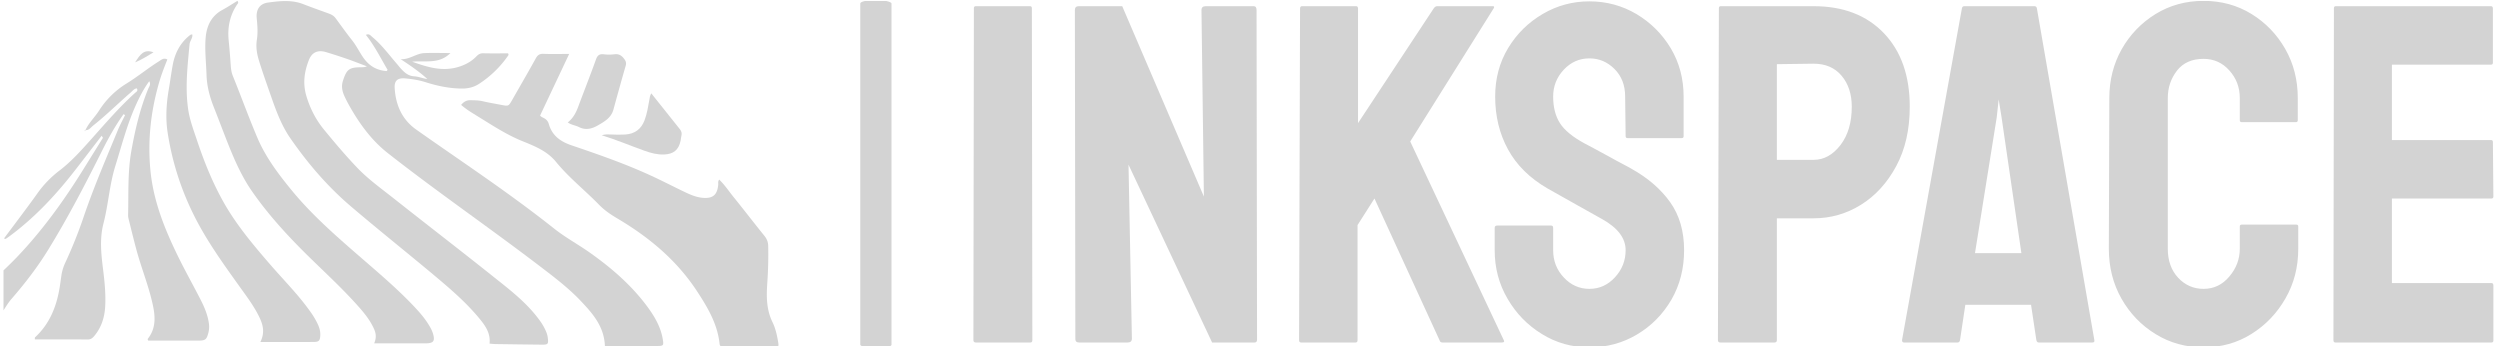 <svg xmlns="http://www.w3.org/2000/svg" version="1.1" xmlns:xlink="http://www.w3.org/1999/xlink" xmlns:svgjs="http://svgjs.dev/svgjs" width="2000" height="277" viewBox="0 0 2000 277"><g transform="matrix(1,0,0,1,-1.212,0.777)"><svg viewBox="0 0 396 55" data-background-color="#ffffff" preserveAspectRatio="xMidYMid meet" height="277" width="2000" xmlns="http://www.w3.org/2000/svg" xmlns:xlink="http://www.w3.org/1999/xlink"><g id="tight-bounds" transform="matrix(1,0,0,1,0.24,-0.154)"><svg viewBox="0 0 395.52 55.309" height="55.309" width="395.52"><g><svg viewBox="0 0 647.844 90.593" height="55.309" width="395.52"><g><rect width="8.129" height="90.593" x="222.915" y="0" fill="#d3d3d3" opacity="1" stroke-width="0" stroke="transparent" fill-opacity="1" class="rect-yte-0" data-fill-palette-color="primary" rx="1%" id="yte-0" data-palette-color="#d3d3d3"></rect></g><g transform="matrix(1,0,0,1,252.324,0.225)"><svg viewBox="0 0 395.52 90.142" height="90.142" width="395.52"><g id="textblocktransform"><svg viewBox="0 0 395.52 90.142" height="90.142" width="395.52" id="textblock"><g><svg viewBox="0 0 395.52 90.142" height="90.142" width="395.52"><g transform="matrix(1,0,0,1,0,0)"><svg width="395.52" viewBox="2 -35.35 157.28 35.85" height="90.142" data-palette-color="#d3d3d3"><path d="M7.9 0L2.25 0Q2 0 2-0.25L2-0.25 2.05-34.6Q2.05-34.8 2.25-34.8L2.25-34.8 7.85-34.8Q8.05-34.8 8.05-34.6L8.05-34.6 8.1-0.25Q8.1 0 7.9 0L7.9 0ZM17.95 0L12.95 0Q12.55 0 12.55-0.35L12.55-0.35 12.5-34.4Q12.5-34.8 12.9-34.8L12.9-34.8 17.4-34.8 25.85-15.1 25.6-34.4Q25.6-34.8 26.05-34.8L26.05-34.8 31-34.8Q31.3-34.8 31.3-34.4L31.3-34.4 31.35-0.3Q31.35 0 31.1 0L31.1 0 26.7 0 18.05-18.4 18.4-0.4Q18.4 0 17.95 0L17.95 0ZM41.55 0L35.9 0Q35.7 0 35.7-0.25L35.7-0.25 35.8-34.55Q35.8-34.8 36-34.8L36-34.8 41.6-34.8Q41.8-34.8 41.8-34.55L41.8-34.55 41.8-22.7 49.65-34.6Q49.8-34.8 50-34.8L50-34.8 55.75-34.8Q55.95-34.8 55.85-34.6L55.85-34.6 47.2-20.8 56.9-0.2Q57 0 56.65 0L56.65 0 50.55 0Q50.3 0 50.25-0.2L50.25-0.2 43.5-14.9 41.75-12.15 41.75-0.25Q41.75 0 41.55 0L41.55 0ZM65.74 0.5L65.74 0.5Q63.04 0.5 60.82-0.88 58.59-2.25 57.27-4.53 55.94-6.8 55.94-9.55L55.94-9.55 55.94-11.85Q55.94-12.1 56.19-12.1L56.19-12.1 61.79-12.1Q61.99-12.1 61.99-11.85L61.99-11.85 61.99-9.55Q61.99-7.9 63.09-6.73 64.19-5.55 65.74-5.55L65.74-5.55Q67.29-5.55 68.39-6.75 69.49-7.95 69.49-9.55L69.49-9.55Q69.49-11.4 67.09-12.75L67.09-12.75Q66.29-13.2 64.59-14.15 62.89-15.1 61.39-15.95L61.39-15.95Q58.64-17.55 57.32-19.98 55.99-22.4 55.99-25.45L55.99-25.45Q55.99-28.25 57.34-30.48 58.69-32.7 60.92-34 63.14-35.3 65.74-35.3L65.74-35.3Q68.39-35.3 70.62-33.98 72.84-32.65 74.17-30.43 75.49-28.2 75.49-25.45L75.49-25.45 75.49-21.35Q75.49-21.15 75.29-21.15L75.29-21.15 69.69-21.15Q69.49-21.15 69.49-21.35L69.49-21.35 69.44-25.45Q69.44-27.2 68.34-28.3 67.24-29.4 65.74-29.4L65.74-29.4Q64.19-29.4 63.09-28.23 61.99-27.05 61.99-25.45L61.99-25.45Q61.99-23.8 62.69-22.7 63.39-21.6 65.24-20.6L65.24-20.6Q65.49-20.45 66.22-20.08 66.94-19.7 67.79-19.23 68.64-18.75 69.32-18.4 69.99-18.05 70.14-17.95L70.14-17.95Q72.64-16.55 74.09-14.53 75.54-12.5 75.54-9.55L75.54-9.55Q75.54-6.7 74.22-4.42 72.89-2.15 70.67-0.83 68.44 0.5 65.74 0.5ZM84.89 0L79.29 0Q79.04 0 79.04-0.25L79.04-0.25 79.14-34.6Q79.14-34.8 79.34-34.8L79.34-34.8 88.94-34.8Q93.54-34.8 96.22-32 98.89-29.2 98.89-24.4L98.89-24.4Q98.89-20.85 97.49-18.25 96.09-15.65 93.84-14.25 91.59-12.85 88.94-12.85L88.94-12.85 85.14-12.85 85.14-0.25Q85.14 0 84.89 0L84.89 0ZM85.14-28.8L85.14-18.9 88.94-18.9Q90.54-18.9 91.72-20.43 92.89-21.95 92.89-24.4L92.89-24.4Q92.89-26.35 91.84-27.6 90.79-28.85 88.94-28.85L88.94-28.85 85.14-28.8ZM98.09-0.25L98.09-0.25 104.29-34.6Q104.34-34.8 104.54-34.8L104.54-34.8 111.79-34.8Q111.99-34.8 112.04-34.6L112.04-34.6 117.99-0.25Q118.04 0 117.79 0L117.79 0 112.24 0Q112.04 0 111.99-0.25L111.99-0.25 111.44-3.9 104.64-3.9 104.09-0.25Q104.04 0 103.84 0L103.84 0 98.29 0Q98.09 0 98.09-0.25ZM107.89-23.3L105.64-9.25 110.44-9.25 108.39-23.3 108.09-25.15 107.89-23.3ZM129.29 0.5L129.29 0.5Q126.54 0.5 124.31-0.88 122.09-2.25 120.79-4.55 119.49-6.85 119.49-9.7L119.49-9.7 119.54-25.3Q119.54-28.05 120.81-30.33 122.09-32.6 124.31-33.98 126.54-35.35 129.29-35.35L129.29-35.35Q132.04-35.35 134.24-34 136.44-32.65 137.74-30.38 139.04-28.1 139.04-25.3L139.04-25.3 139.04-23Q139.04-22.8 138.84-22.8L138.84-22.8 133.24-22.8Q133.04-22.8 133.04-23L133.04-23 133.04-25.3Q133.04-26.95 131.96-28.15 130.89-29.35 129.29-29.35L129.29-29.35Q127.49-29.35 126.54-28.13 125.59-26.9 125.59-25.3L125.59-25.3 125.59-9.7Q125.59-7.85 126.66-6.7 127.74-5.55 129.29-5.55L129.29-5.55Q130.89-5.55 131.96-6.83 133.04-8.1 133.04-9.7L133.04-9.7 133.04-12Q133.04-12.2 133.24-12.2L133.24-12.2 138.89-12.2Q139.09-12.2 139.09-12L139.09-12 139.09-9.7Q139.09-6.85 137.76-4.55 136.44-2.25 134.24-0.88 132.04 0.5 129.29 0.5ZM159.08 0L142.93 0Q142.73 0 142.73-0.25L142.73-0.25 142.78-34.6Q142.78-34.8 142.98-34.8L142.98-34.8 159.03-34.8Q159.23-34.8 159.23-34.55L159.23-34.55 159.23-28.95Q159.23-28.75 159.03-28.75L159.03-28.75 148.78-28.75 148.78-20.95 159.03-20.95Q159.23-20.95 159.23-20.75L159.23-20.75 159.28-15.1Q159.28-14.9 159.08-14.9L159.08-14.9 148.78-14.9 148.78-6.15 159.08-6.15Q159.28-6.15 159.28-5.9L159.28-5.9 159.28-0.2Q159.28 0 159.08 0L159.08 0Z" opacity="1" transform="matrix(1,0,0,1,0,0)" fill="#d3d3d3" class="wordmark-text-0" data-fill-palette-color="primary" id="text-0"></path></svg></g></svg></g></svg></g></svg></g><g transform="matrix(1,0,0,1,0,0.225)"><svg viewBox="0 0 201.634 90.142" height="90.142" width="201.634"><g><svg xmlns="http://www.w3.org/2000/svg" xmlns:xlink="http://www.w3.org/1999/xlink" version="1.0" x="0" y="0" viewBox="5 32.653 90.021 40.244" enable-background="new 0 0 100 100" xml:space="preserve" height="90.142" width="201.634" class="icon-icon-0" data-fill-palette-color="accent" id="icon-0"><g fill="#d3d3d3" data-fill-palette-color="accent"><path fill="#d3d3d3" d="M79.831 68.229C77.975 65.701 75.634 63.682 73.086 61.882 71.731 60.928 70.268 60.139 68.964 59.105A138 138 0 0 0 64.736 55.889C60.858 53.04 56.855 50.369 52.926 47.591 51.287 46.431 50.549 44.73 50.439 42.758 50.392 41.904 50.797 41.578 51.684 41.66 52.484 41.735 53.276 41.859 54.043 42.103 55.417 42.542 56.818 42.83 58.268 42.839 58.978 42.843 59.655 42.674 60.239 42.292A12.1 12.1 0 0 0 63.66 38.949C63.681 38.921 63.642 38.852 63.618 38.748 62.663 38.748 61.695 38.763 60.728 38.74 60.387 38.732 60.166 38.858 59.939 39.094 59.311 39.749 58.524 40.146 57.658 40.378 55.901 40.846 54.262 40.364 52.47 39.719 54.043 39.564 55.583 40.035 56.917 38.714 55.776 38.714 54.818 38.678 53.862 38.723 52.913 38.769 52.135 39.502 51.13 39.421 52.226 40.143 53.278 40.854 54.234 41.731 53.709 41.667 53.222 41.447 52.722 41.419 51.969 41.375 51.524 40.924 51.076 40.429 50.966 40.304 50.87 40.169 50.761 40.044 49.811 38.963 48.971 37.783 47.851 36.858 47.648 36.691 47.478 36.417 47.094 36.605 48.105 37.862 48.806 39.296 49.617 40.665L49.51 40.807C48.527 40.74 47.751 40.357 47.129 39.667A4.5 4.5 0 0 1 46.724 39.142C46.296 38.498 45.943 37.792 45.472 37.204 44.815 36.381 44.211 35.524 43.588 34.68 43.376 34.393 43.105 34.24 42.788 34.125 41.804 33.766 40.814 33.419 39.839 33.038 38.492 32.51 37.119 32.663 35.745 32.846 34.797 32.972 34.313 33.614 34.417 34.684 34.497 35.511 34.562 36.352 34.432 37.172 34.297 38.026 34.441 38.837 34.686 39.625 35.135 41.072 35.646 42.5 36.147 43.932 36.714 45.552 37.326 47.17 38.301 48.581 40.322 51.506 42.631 54.205 45.341 56.513 48.522 59.225 51.794 61.829 55.001 64.512 56.869 66.076 58.725 67.663 60.283 69.553 60.978 70.394 61.595 71.272 61.459 72.467 61.723 72.487 61.941 72.516 62.16 72.518 63.933 72.544 65.707 72.568 67.48 72.587 68.277 72.596 68.321 72.53 68.217 71.733 68.173 71.398 68.048 71.095 67.904 70.795 67.628 70.217 67.253 69.706 66.853 69.207 65.433 67.441 63.642 66.076 61.89 64.68 58.061 61.626 54.177 58.642 50.336 55.603 48.882 54.455 47.367 53.372 46.08 52.026 44.74 50.624 43.491 49.143 42.258 47.644 41.292 46.471 40.63 45.189 40.189 43.728 39.743 42.25 39.939 40.884 40.476 39.523 40.837 38.611 41.52 38.322 42.47 38.607A63 63 0 0 1 44.833 39.369C45.631 39.646 46.417 39.958 47.209 40.254 46.971 40.364 46.757 40.363 46.542 40.364 45.138 40.373 44.859 40.612 44.427 41.947 44.211 42.614 44.361 43.2 44.632 43.783 44.854 44.261 45.105 44.723 45.368 45.176 46.503 47.13 47.855 48.935 49.631 50.329 55.399 54.856 61.45 59.005 67.277 63.454 68.95 64.732 70.629 66 72.081 67.536 73.452 68.986 74.769 70.477 74.861 72.74L80.895 72.741C81.666 72.741 81.705 72.695 81.579 71.941 81.346 70.542 80.65 69.349 79.831 68.229" data-fill-palette-color="accent"></path><path fill="#d3d3d3" d="M27.882 67.337C27.014 65.642 26.08 63.981 25.245 62.271 23.692 59.086 22.388 55.848 22.057 52.239 21.74 48.781 22.119 45.455 23.07 42.154 23.335 41.235 23.678 40.343 24.035 39.461 23.606 39.233 23.354 39.488 23.078 39.66 21.787 40.467 20.607 41.441 19.316 42.238A9.96 9.96 0 0 0 16.103 45.394C15.603 46.173 14.907 46.815 14.516 47.67 14.844 47.689 15.047 47.483 15.247 47.288L15.326 47.213 15.333 47.207 15.43 47.123C16.953 45.924 18.324 44.55 19.789 43.286 20.001 43.103 20.18 42.841 20.491 42.817 20.658 43.129 20.42 43.22 20.296 43.333 18.443 45.005 16.824 46.897 15.164 48.753 14.021 50.032 12.872 51.32 11.504 52.362A12.2 12.2 0 0 0 8.932 55.022C7.676 56.781 6.36 58.499 5.053 60.256 5.169 60.277 5.238 60.313 5.27 60.291A9 9 0 0 0 5.811 59.909C8.696 57.759 11.12 55.152 13.317 52.323 14.351 50.993 15.374 49.655 16.402 48.321L16.552 48.561C15.766 49.824 14.981 51.09 14.194 52.352 11.95 55.951 9.475 59.371 6.535 62.445A50 50 0 0 1 5 63.96V68.602C5.294 68.141 5.581 67.676 5.939 67.263 7.502 65.465 8.952 63.582 10.2 61.551 12.5 57.813 14.521 53.921 16.484 50 17.211 48.546 18.003 47.131 18.952 45.808L19.12 45.927C18.842 46.499 18.535 47.059 18.293 47.644 16.926 50.958 15.502 54.248 14.344 57.646A53 53 0 0 1 12.162 63.099 5.3 5.3 0 0 0 11.72 64.599C11.656 65.037 11.599 65.475 11.529 65.912 11.169 68.15 10.364 70.17 8.657 71.745 8.629 71.77 8.648 71.848 8.641 71.977 10.693 71.977 12.739 71.967 14.786 71.987 15.142 71.989 15.344 71.819 15.546 71.578 16.378 70.58 16.744 69.413 16.813 68.137 16.891 66.721 16.748 65.314 16.575 63.912 16.352 62.1 16.141 60.324 16.617 58.489 17.183 56.3 17.31 54.011 17.988 51.839 18.717 49.497 19.327 47.111 20.33 44.861 20.774 43.866 21.266 42.893 21.927 41.989 22.153 42.36 21.906 42.626 21.801 42.887 20.857 45.2 20.291 47.618 19.854 50.066 19.414 52.533 19.535 55.037 19.475 57.527 19.47 57.691 19.5 57.86 19.54 58.019 19.834 59.199 20.122 60.379 20.437 61.553 20.975 63.551 21.75 65.478 22.235 67.491 22.604 69.02 22.844 70.552 21.747 71.928 21.731 71.949 21.776 72.017 21.811 72.116 23.732 72.116 25.671 72.114 27.609 72.116 28.451 72.116 28.594 72.004 28.8 71.204 28.891 70.85 28.91 70.501 28.861 70.136 28.726 69.135 28.336 68.221 27.882 67.337" data-fill-palette-color="accent"></path><path fill="#d3d3d3" d="M14.505 47.684L14.509 47.682C14.511 47.678 14.514 47.674 14.515 47.669L14.491 47.668C14.497 47.674 14.5 47.68 14.505 47.684" data-fill-palette-color="accent"></path><path fill="#d3d3d3" d="M14.489 47.78A0.05 0.05 0 0 0 14.516 47.765C14.52 47.76 14.521 47.754 14.522 47.749L14.526 47.741C14.526 47.733 14.526 47.726 14.522 47.717V47.715A0.1 0.1 0 0 0 14.505 47.684L14.394 47.743C14.426 47.757 14.463 47.789 14.489 47.78" data-fill-palette-color="accent"></path><path fill="#d3d3d3" d="M94.996 72.358C94.862 71.536 94.687 70.712 94.327 69.973 93.612 68.516 93.613 66.989 93.722 65.437 93.82 64 93.859 62.561 93.828 61.121 93.817 60.646 93.667 60.291 93.373 59.928 92.172 58.446 91.013 56.929 89.811 55.446 89.262 54.77 88.782 54.031 88.137 53.416 87.967 53.634 88.039 53.832 88.022 54.013 87.909 55.201 87.401 55.628 86.223 55.53 85.522 55.471 84.882 55.209 84.26 54.916 82.84 54.242 81.446 53.513 80.017 52.863 77.079 51.526 74.03 50.468 70.977 49.431 69.684 48.992 68.723 48.298 68.338 46.942A1.04 1.04 0 0 0 67.842 46.309C67.641 46.191 67.394 46.107 67.333 45.967L70.709 38.817C69.615 38.817 68.675 38.844 67.738 38.806 67.289 38.786 67.05 38.932 66.834 39.326 65.942 40.943 65.013 42.538 64.099 44.141 63.67 44.895 63.672 44.897 62.851 44.741 62.118 44.601 61.383 44.478 60.656 44.309 60.189 44.199 59.725 44.201 59.255 44.191 58.808 44.18 58.466 44.362 58.16 44.737 58.762 45.266 59.425 45.658 60.072 46.057 61.76 47.094 63.407 48.189 65.267 48.943 66.688 49.518 68.15 50.092 69.175 51.35 70.668 53.182 72.533 54.644 74.173 56.33 74.796 56.969 75.517 57.461 76.285 57.916 79.973 60.094 83.205 62.779 85.573 66.4 86.803 68.278 87.944 70.201 88.182 72.504 88.219 72.846 88.459 72.79 88.67 72.793 90.635 72.827 92.601 72.842 94.567 72.897 95.032 72.908 95.058 72.736 94.996 72.358" data-fill-palette-color="accent"></path><path fill="#d3d3d3" d="M54.489 70.436C54.096 69.764 53.615 69.157 53.092 68.583 51.147 66.448 48.95 64.582 46.774 62.693 43.843 60.152 40.904 57.625 38.434 54.606 36.889 52.716 35.434 50.785 34.473 48.513 33.472 46.151 32.6 43.737 31.637 41.36 31.481 40.975 31.422 40.565 31.396 40.146A96 96 0 0 0 31.15 37.169C31.016 35.716 31.294 34.312 32.143 33.069 32.214 32.965 32.351 32.87 32.169 32.653 31.595 33.001 31.025 33.379 30.426 33.703 29.346 34.286 28.774 35.206 28.554 36.38A6 6 0 0 0 28.488 36.873C28.36 38.342 28.537 39.802 28.585 41.266 28.628 42.624 28.98 43.877 29.475 45.118 30.16 46.834 30.789 48.573 31.501 50.279 32.161 51.858 32.908 53.398 33.894 54.812 35.787 57.528 38.013 59.951 40.365 62.266 42.301 64.168 44.307 66.002 46.119 68.03 46.785 68.773 47.428 69.539 47.882 70.431 48.171 70.993 48.432 71.583 48.056 72.434L54.009 72.435C54.959 72.435 55.159 72.176 54.875 71.258A4 4 0 0 0 54.489 70.436" data-fill-palette-color="accent"></path><path fill="#d3d3d3" d="M40.693 68.826C39.306 66.846 37.595 65.139 36.018 63.32 34.024 61.017 32.059 58.691 30.556 56.023 29.282 53.755 28.311 51.349 27.49 48.889 27.079 47.662 26.614 46.444 26.437 45.15 26.094 42.655 26.381 40.178 26.613 37.696 26.65 37.29 26.998 36.98 26.933 36.556 26.767 36.544 26.686 36.616 26.599 36.684 25.516 37.56 24.918 38.719 24.666 40.061 24.487 41.012 24.365 41.974 24.202 42.928 23.913 44.604 23.812 46.296 24.07 47.973A32.4 32.4 0 0 0 27.049 57.413C28.508 60.384 30.427 63.05 32.341 65.725 33.192 66.916 34.09 68.078 34.726 69.407 35.142 70.273 35.383 71.163 34.841 72.275 36.992 72.275 38.985 72.277 40.977 72.274 41.648 72.273 41.777 72.136 41.799 71.459 41.812 71.062 41.715 70.688 41.562 70.329A8.6 8.6 0 0 0 40.693 68.826" data-fill-palette-color="accent"></path><path fill="#d3d3d3" d="M71.833 47.306C72.606 47.701 73.341 47.524 74.036 47.121 74.798 46.679 75.584 46.246 75.846 45.291 76.312 43.591 76.781 41.891 77.272 40.197 77.361 39.892 77.309 39.685 77.132 39.439 76.837 39.027 76.51 38.783 75.96 38.857A5 5 0 0 1 74.718 38.856C74.226 38.801 73.997 38.973 73.824 39.453 73.164 41.293 72.443 43.112 71.762 44.943 71.507 45.627 71.189 46.258 70.547 46.774 70.98 47.077 71.441 47.107 71.833 47.306" data-fill-palette-color="accent"></path><path fill="#d3d3d3" d="M75.627 48.175C75.288 48.162 74.954 48.127 74.484 48.259 76.261 48.815 77.852 49.488 79.477 50.069 80.204 50.329 80.952 50.53 81.745 50.497 82.832 50.452 83.427 49.965 83.653 48.899 83.693 48.709 83.693 48.511 83.745 48.325 83.824 48.031 83.757 47.795 83.567 47.558 82.474 46.203 81.395 44.838 80.247 43.396 80.08 43.676 80.069 43.896 80.03 44.111 79.884 44.927 79.756 45.747 79.464 46.527 79.072 47.569 78.301 48.113 77.204 48.178 76.681 48.211 76.152 48.198 75.627 48.175" data-fill-palette-color="accent"></path><path fill="#d3d3d3" d="M20.285 39.799C21.131 39.448 21.755 39.016 22.424 38.633 21.312 38.195 20.846 38.919 20.285 39.799" data-fill-palette-color="accent"></path></g></svg></g></svg></g></svg></g><defs></defs></svg><rect width="395.52" height="55.309" fill="none" stroke="none" visibility="hidden"></rect></g></svg></g></svg>